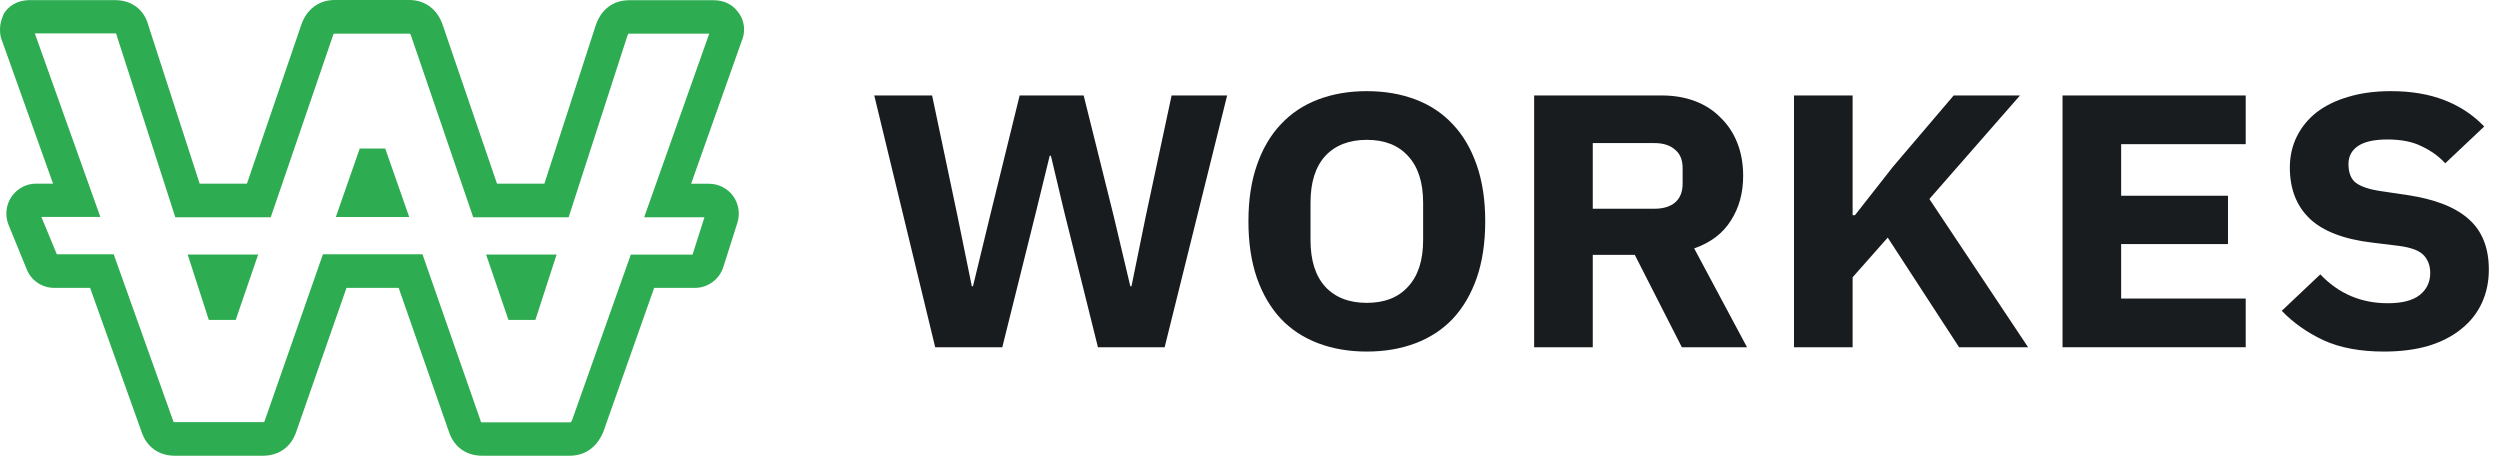 <svg width="192" height="35" viewBox="0 0 192 35" fill="none" xmlns="http://www.w3.org/2000/svg">
<path d="M71.823 26.668L67.143 7.332H71.586L73.54 16.612L74.636 21.986H74.725L76.028 16.612L78.309 7.332H83.226L85.536 16.612L86.809 21.986H86.898L87.994 16.612L89.979 7.332H94.244L89.445 26.668H84.322L81.715 16.197L80.708 11.958H80.619L79.583 16.197L76.976 26.668H71.823Z" fill="#191C1F"/>
<path d="M104.972 27C103.609 27 102.365 26.788 101.24 26.363C100.114 25.938 99.157 25.31 98.367 24.479C97.577 23.63 96.965 22.586 96.531 21.349C96.096 20.093 95.879 18.644 95.879 17C95.879 15.356 96.096 13.916 96.531 12.679C96.965 11.423 97.577 10.38 98.367 9.548C99.157 8.699 100.114 8.062 101.24 7.637C102.365 7.212 103.609 7 104.972 7C106.334 7 107.578 7.212 108.704 7.637C109.829 8.062 110.787 8.699 111.577 9.548C112.366 10.38 112.979 11.423 113.413 12.679C113.847 13.916 114.065 15.356 114.065 17C114.065 18.644 113.847 20.093 113.413 21.349C112.979 22.586 112.366 23.63 111.577 24.479C110.787 25.31 109.829 25.938 108.704 26.363C107.578 26.788 106.334 27 104.972 27ZM104.972 23.26C106.334 23.26 107.391 22.845 108.141 22.014C108.911 21.183 109.296 19.992 109.296 18.44V15.56C109.296 14.008 108.911 12.817 108.141 11.986C107.391 11.155 106.334 10.74 104.972 10.74C103.609 10.74 102.543 11.155 101.773 11.986C101.023 12.817 100.648 14.008 100.648 15.56V18.44C100.648 19.992 101.023 21.183 101.773 22.014C102.543 22.845 103.609 23.26 104.972 23.26Z" fill="#191C1F"/>
<path d="M122.324 26.668H117.822V7.332H127.626C128.574 7.332 129.432 7.48 130.203 7.776C130.973 8.071 131.624 8.496 132.157 9.05C132.71 9.585 133.135 10.232 133.431 10.989C133.727 11.746 133.875 12.586 133.875 13.51C133.875 14.821 133.559 15.966 132.927 16.945C132.315 17.923 131.377 18.634 130.114 19.078L134.171 26.668H129.166L125.553 19.576H122.324V26.668ZM127.063 16.03C127.734 16.03 128.258 15.873 128.633 15.56C129.028 15.227 129.225 14.747 129.225 14.119V12.9C129.225 12.272 129.028 11.802 128.633 11.488C128.258 11.155 127.734 10.989 127.063 10.989H122.324V16.03H127.063Z" fill="#191C1F"/>
<path d="M144.977 18.247L142.282 21.294V26.668H137.78V7.332H142.282V16.529H142.459L145.392 12.79L150.042 7.332H155.136L148.176 15.283L155.758 26.668H150.456L144.977 18.247Z" fill="#191C1F"/>
<path d="M158.402 26.668V7.332H172.471V11.072H162.904V15.033H171.109V18.745H162.904V22.928H172.471V26.668H158.402Z" fill="#191C1F"/>
<path d="M183.087 27C181.27 27 179.73 26.714 178.466 26.141C177.203 25.55 176.127 24.793 175.238 23.87L178.2 21.072C179.602 22.549 181.33 23.288 183.383 23.288C184.489 23.288 185.308 23.076 185.841 22.651C186.374 22.226 186.641 21.663 186.641 20.961C186.641 20.426 186.483 19.983 186.167 19.632C185.851 19.262 185.21 19.013 184.242 18.884L182.198 18.634C180.007 18.376 178.397 17.757 177.371 16.778C176.364 15.8 175.86 14.498 175.86 12.873C175.86 12.005 176.038 11.21 176.393 10.49C176.749 9.77 177.252 9.151 177.904 8.634C178.575 8.117 179.385 7.72 180.332 7.443C181.3 7.148 182.396 7 183.62 7C185.18 7 186.552 7.231 187.737 7.693C188.922 8.154 189.939 8.828 190.788 9.715L187.796 12.54C187.303 12.005 186.7 11.571 185.989 11.238C185.298 10.887 184.42 10.712 183.353 10.712C182.346 10.712 181.596 10.878 181.102 11.21C180.609 11.543 180.362 12.005 180.362 12.596C180.362 13.26 180.55 13.741 180.925 14.036C181.32 14.332 181.952 14.544 182.82 14.673L184.864 14.978C186.996 15.292 188.576 15.91 189.603 16.834C190.63 17.739 191.143 19.031 191.143 20.712C191.143 21.635 190.965 22.485 190.61 23.26C190.254 24.036 189.731 24.701 189.04 25.255C188.369 25.809 187.53 26.243 186.523 26.557C185.516 26.852 184.37 27 183.087 27Z" fill="#191C1F"/>
<path d="M43.773 35H37.042C35.803 35 34.872 34.334 34.479 33.163L30.617 22.109H26.611L22.75 33.163C22.357 34.325 21.425 35 20.187 35H13.438C12.199 35 11.268 34.334 10.875 33.172L6.92 22.109H4.169C3.229 22.109 2.383 21.537 2.05 20.674L0.649 17.248C0.367 16.539 0.461 15.736 0.888 15.104C1.316 14.48 2.016 14.104 2.768 14.104H4.075L0.179 3.195C0.017 2.845 0 2.495 0 2.255C0 1.905 0.085 1.538 0.248 1.162L0.29 1.059L0.35 0.965C0.589 0.607 1.162 0.009 2.324 0.009H8.825C10.123 0.009 11.089 0.743 11.405 1.982L15.334 14.104H18.965L23.134 1.922C23.535 0.718 24.492 0 25.697 0H31.438C32.642 0 33.599 0.718 34.001 1.922L38.169 14.104H41.809L45.755 1.939C46.166 0.718 47.097 0.017 48.318 0.017H54.819C55.571 0.017 56.229 0.325 56.639 0.871C56.921 1.196 57.041 1.555 57.083 1.751C57.126 1.905 57.143 2.059 57.143 2.204C57.143 2.324 57.143 2.52 57.092 2.742C57.066 2.879 57.023 3.016 56.964 3.144L53.077 14.113H54.452C55.178 14.113 55.87 14.463 56.297 15.044C56.724 15.625 56.853 16.394 56.639 17.086L55.545 20.528C55.229 21.477 54.349 22.109 53.367 22.109H50.24L46.311 33.232L46.285 33.283C45.602 34.778 44.414 35 43.773 35ZM36.948 32.429C36.965 32.429 36.999 32.437 37.05 32.437H43.773C43.799 32.437 43.816 32.437 43.825 32.437C43.842 32.42 43.885 32.377 43.936 32.266L48.446 19.555H53.188L54.102 16.684H49.472L54.469 2.588H48.318C48.293 2.588 48.276 2.588 48.258 2.588C48.241 2.614 48.216 2.665 48.182 2.751L43.671 16.684H36.341L31.574 2.759C31.54 2.657 31.506 2.606 31.489 2.588C31.48 2.588 31.463 2.588 31.438 2.588H25.697C25.671 2.588 25.654 2.588 25.637 2.588C25.62 2.614 25.586 2.665 25.56 2.759V2.768L20.793 16.684H13.463L8.936 2.64C8.927 2.614 8.919 2.588 8.919 2.571C8.902 2.571 8.867 2.563 8.833 2.563H2.674L7.706 16.659H3.178L4.365 19.529H8.731L13.301 32.326C13.318 32.369 13.327 32.394 13.335 32.411C13.352 32.411 13.387 32.42 13.438 32.42H20.187C20.229 32.42 20.264 32.42 20.289 32.411C20.298 32.394 20.306 32.369 20.323 32.326L20.332 32.309L24.8 19.529H32.446L36.914 32.326C36.922 32.386 36.939 32.411 36.948 32.429ZM41.117 24.569H39.049L37.332 19.546H42.748L41.117 24.569ZM18.102 24.569H16.035L14.412 19.546H19.828L18.102 24.569ZM31.429 16.667H25.791L27.628 11.405H29.584L31.429 16.667Z" fill="#2EAC51"/>
</svg>
